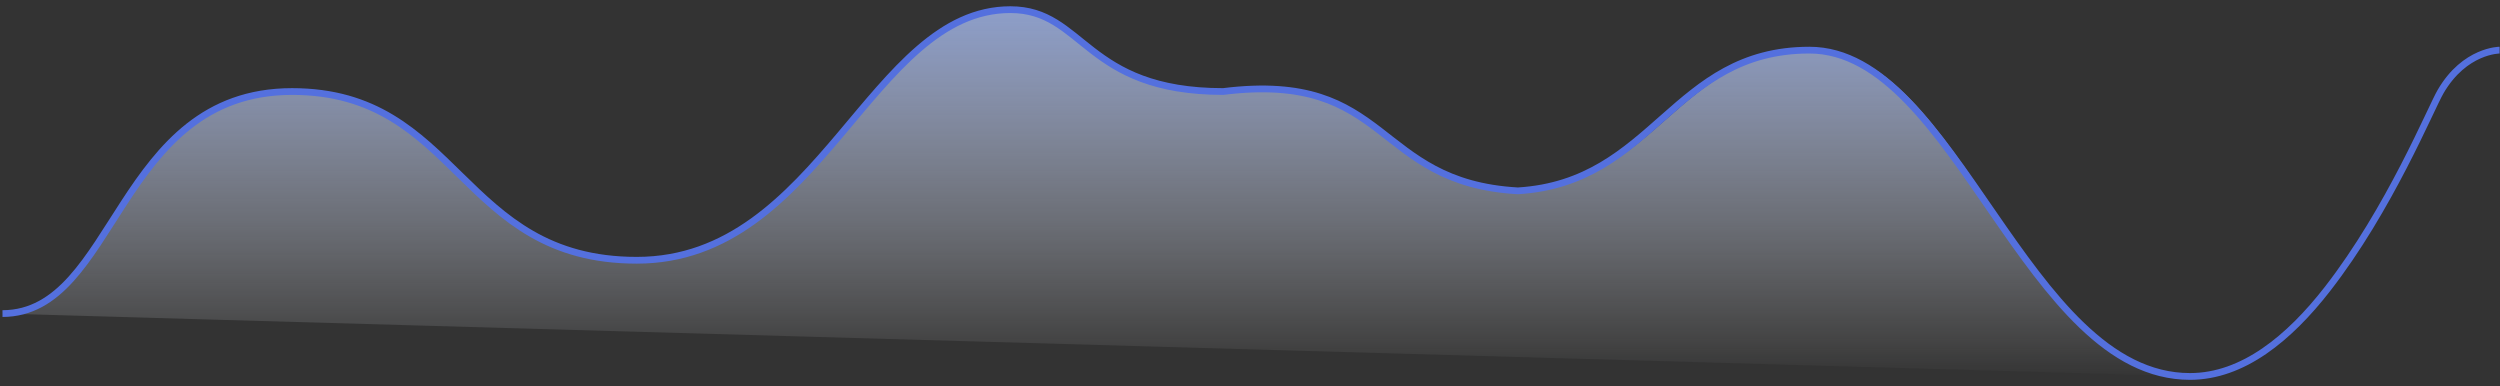 <svg width="259" height="40" viewBox="0 0 259 40" fill="none" xmlns="http://www.w3.org/2000/svg">
<rect x="0" y="0" width="259" height="40" fill="#333333" stroke="none"/>
<path fill-rule="evenodd" clip-rule="evenodd" d="M0.258 32.488C12.115 32.457 12.115 9.482 30.345 9.482C47.748 9.482 47.748 26.963 66.161 26.963C85.277 26.963 90.442 1 104.974 1C112.67 1 112.67 9.482 127.087 9.482C144.549 7.318 142.619 18.914 157.701 19.772C171.906 18.914 173.765 5.194 187.995 5.194C203.223 5.194 209.768 39 227.537 39" fill="url(#paint0_linear_209_190)"/>
<path d="M0.258 32.488C12.081 32.457 12.081 9.482 30.259 9.482C47.611 9.482 47.611 26.963 65.971 26.963C85.033 26.963 90.183 1 104.673 1C112.347 1 112.347 9.482 126.723 9.482C144.134 7.318 142.21 18.914 157.249 19.772C171.413 18.914 173.267 5.194 187.455 5.194C202.64 5.194 209.884 39 226.884 39C232.359 39 237.157 35.033 241.111 29.956C247.564 21.672 251.813 11.259 252.849 9.482C255.347 5.194 258.958 5.194 258.958 5.194" stroke="#5470DE" stroke-width="0.7"/>
<defs>
<linearGradient id="paint0_linear_209_190" x1="-32.024" y1="-9.795" x2="-32.024" y2="39" gradientUnits="userSpaceOnUse">
<stop stop-color="#8DA9F1"/>
<stop offset="1" stop-color="white" stop-opacity="0.01"/>
</linearGradient>
</defs>
</svg>
